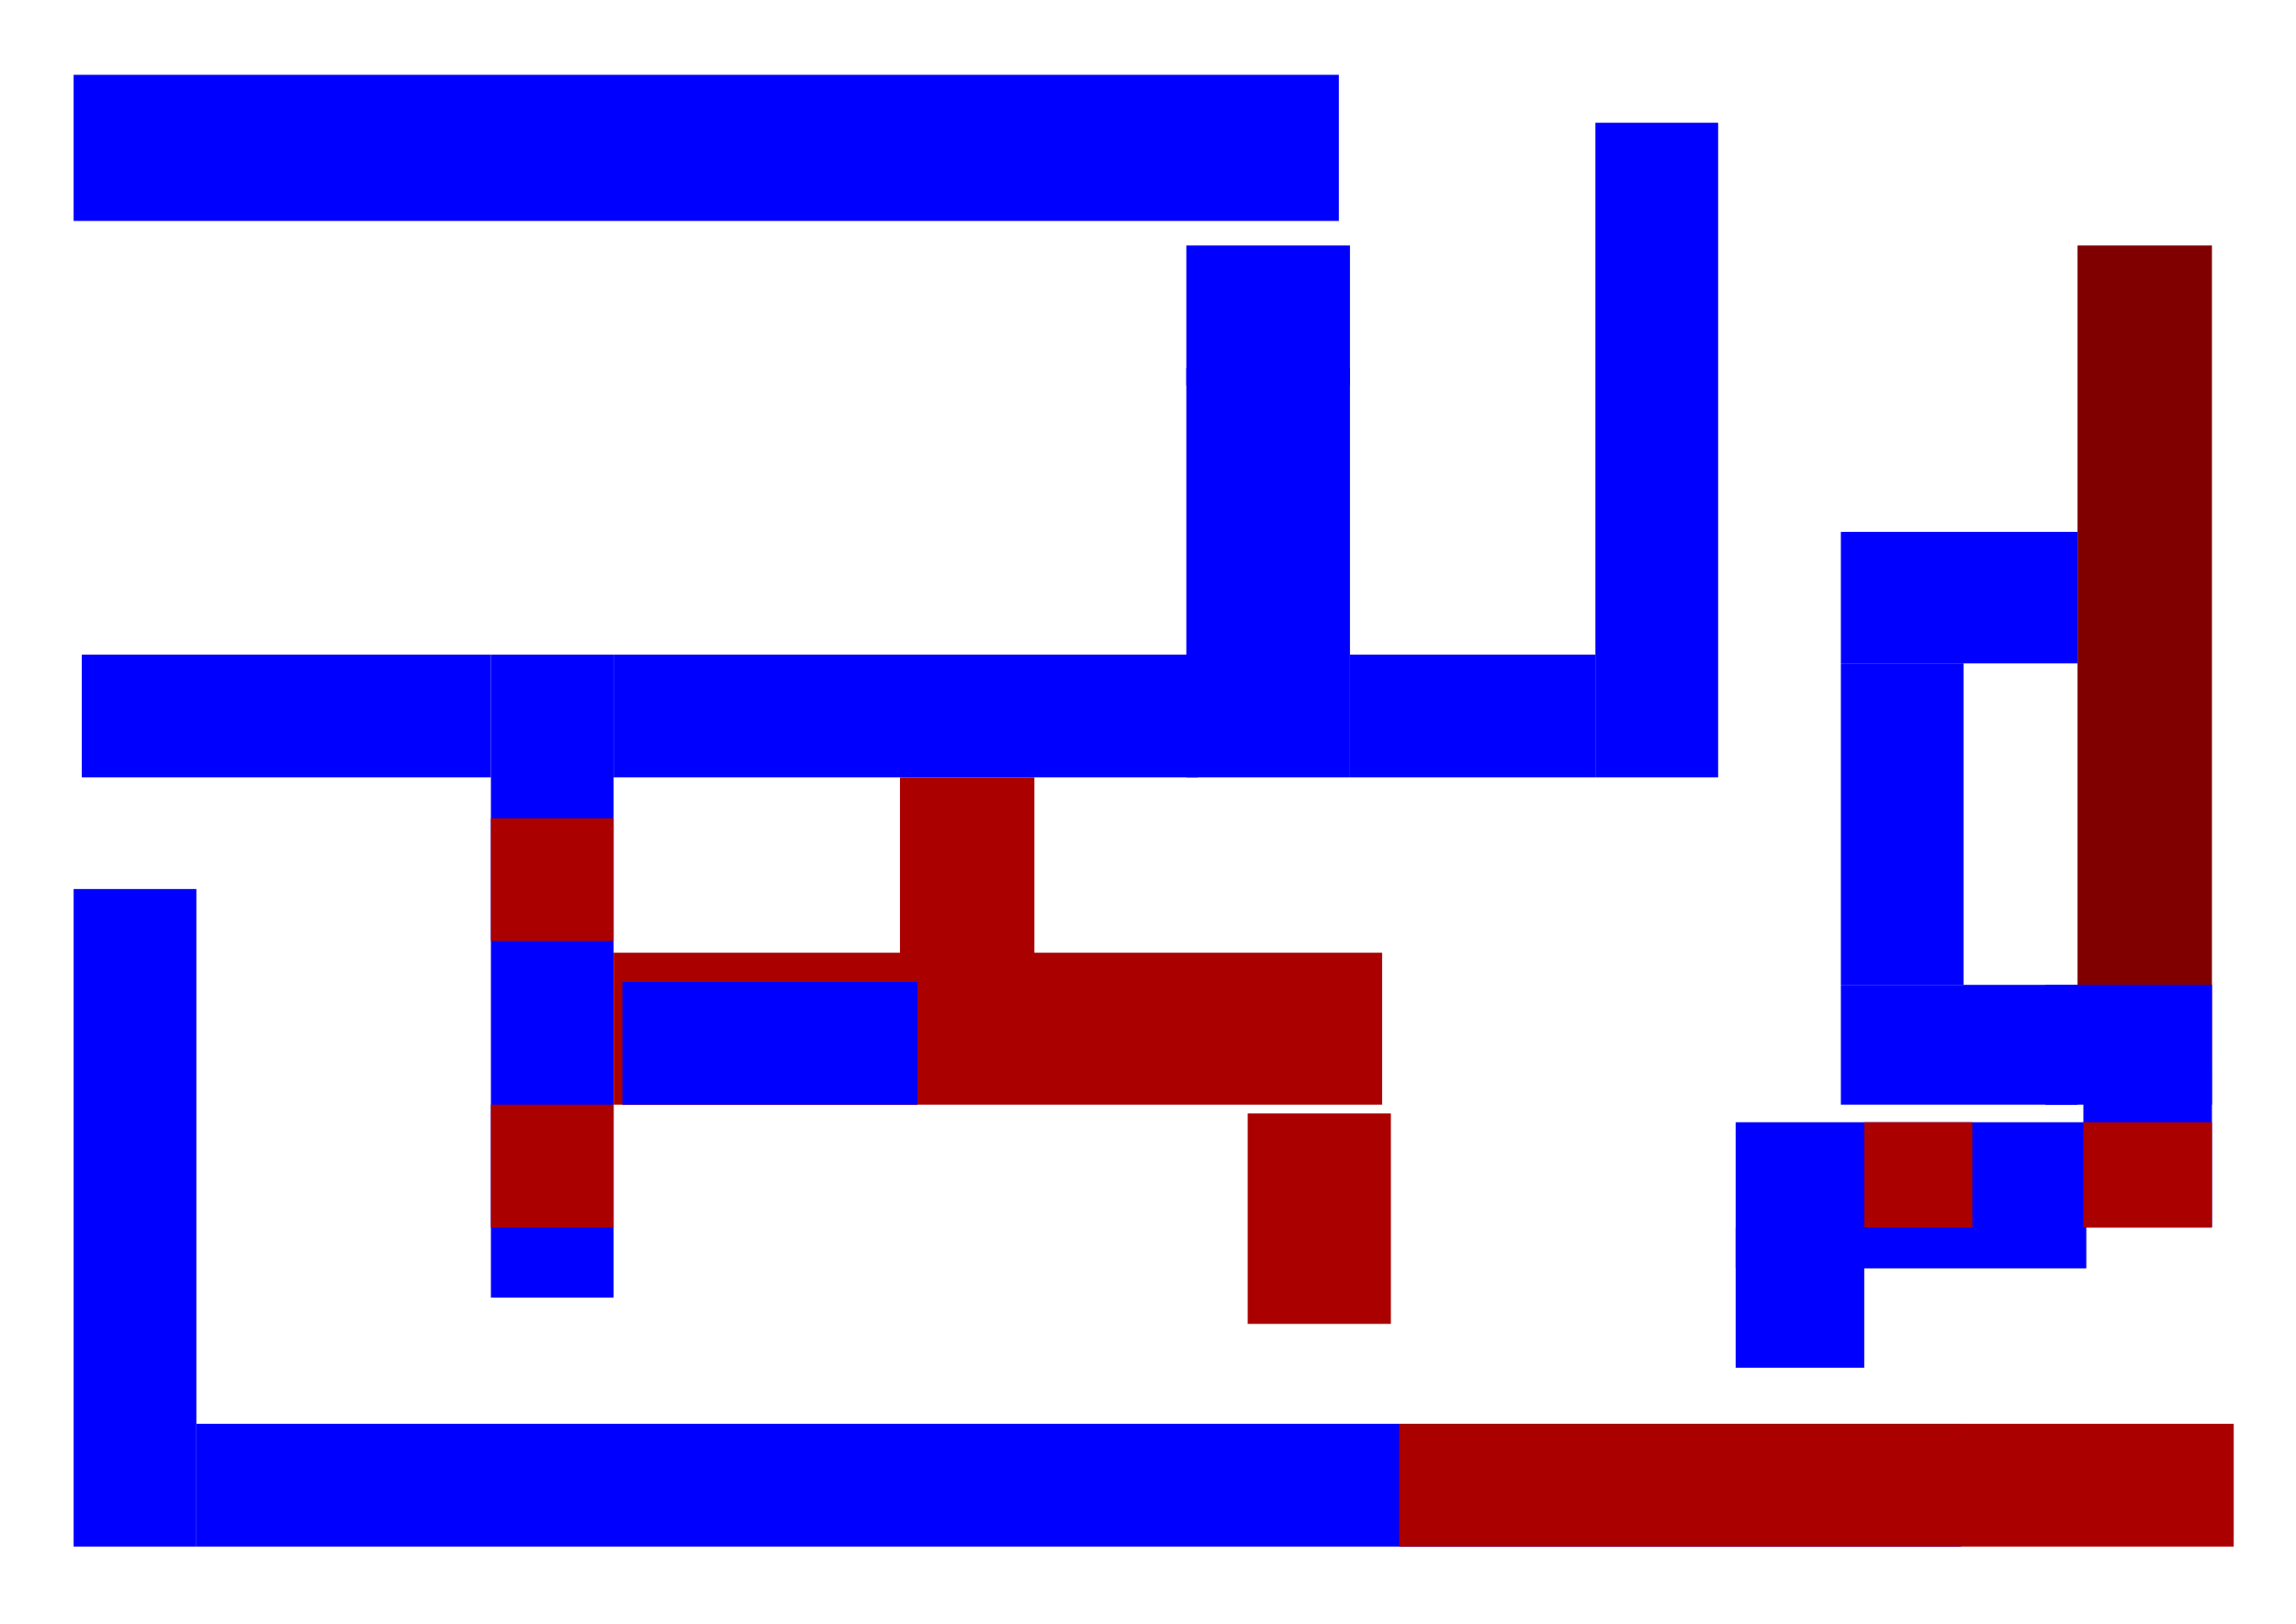 <?xml version="1.0" encoding="UTF-8" standalone="no"?>
<svg
   xmlns:dc="http://purl.org/dc/elements/1.1/"
   xmlns:cc="http://creativecommons.org/ns#"
   xmlns:rdf="http://www.w3.org/1999/02/22-rdf-syntax-ns#"
   xmlns:svg="http://www.w3.org/2000/svg"
   xmlns="http://www.w3.org/2000/svg"
   xmlns:sodipodi="http://sodipodi.sourceforge.net/DTD/sodipodi-0.dtd"
   xmlns:inkscape="http://www.inkscape.org/namespaces/inkscape"
   width="594mm"
   height="420mm"
   viewBox="0 0 594 420"
   version="1.1"
   id="svg42"
   inkscape:version="1.0.1 (3bc2e813f5, 2020-09-07)"
   sodipodi:docname="tekening.svg">
  <defs
     id="defs36">
    <inkscape:path-effect
       effect="construct_grid"
       id="path-effect38"
       is_visible="true"
       lpeversion="1"
       nr_x="5"
       nr_y="5" />
    <inkscape:path-effect
       effect="dashed_stroke"
       id="path-effect36"
       is_visible="true"
       lpeversion="1"
       numberdashes="3"
       holefactor="0"
       splitsegments="true"
       halfextreme="true"
       unifysegment="true"
       message="Pas &lt;b&gt;&quot;padeffect Vullen tussen diverse&quot;&lt;/b&gt; toe om vulling toe te voegen." />
  </defs>
  <sodipodi:namedview
     id="base"
     pagecolor="#ffffff"
     bordercolor="#666666"
     borderopacity="1.0"
     inkscape:pageopacity="0.0"
     inkscape:pageshadow="2"
     inkscape:zoom="0.35"
     inkscape:cx="1043.6802"
     inkscape:cy="788.57147"
     inkscape:document-units="mm"
     inkscape:current-layer="layer1"
     inkscape:document-rotation="0"
     showgrid="true"
     inkscape:pagecheckerboard="false"
     inkscape:window-width="1920"
     inkscape:window-height="1017"
     inkscape:window-x="-8"
     inkscape:window-y="-8"
     inkscape:window-maximized="1">
    <sodipodi:guide
       position="594,420"
       orientation="0,2245.039"
       id="guide40" />
    <sodipodi:guide
       position="594,420"
       orientation="1587.402,0"
       id="guide42" />
    <sodipodi:guide
       position="594,0"
       orientation="0,-2245.039"
       id="guide44" />
    <sodipodi:guide
       position="0,0"
       orientation="-1587.402,0"
       id="guide46" />
    <inkscape:grid
       type="xygrid"
       id="grid48"
       empspacing="3"
       units="cm"
       spacingx="0.265" />
  </sodipodi:namedview>
  <g
     inkscape:label="Laag 1"
     inkscape:groupmode="layer"
     id="layer1">
    <rect
       style="fill:#0000ff;fill-rule:evenodd;stroke-width:0.265"
       id="rect48"
       width="327.327"
       height="37.798"
       x="19.051"
       y="19.352" />
    <rect
       style="fill:#0000ff;fill-rule:evenodd;stroke-width:0.265"
       id="rect50"
       width="42.333"
       height="36.188"
       x="306.917"
       y="63.5" />
    <rect
       style="fill:#0000ff;fill-rule:evenodd;stroke-width:0.265"
       id="rect63"
       width="151.19"
       height="31.75"
       x="158.75"
       y="169.333" />
    <rect
       style="fill:#0000ff;fill-rule:evenodd;stroke-width:0.265"
       id="rect65"
       width="31.75"
       height="166.31"
       x="127"
       y="169.333" />
    <rect
       style="fill:#aa0000;fill-rule:evenodd;stroke-width:0.265"
       id="rect67"
       width="198.815"
       height="39.31"
       x="158.75"
       y="246.44" />
    <rect
       style="fill:#aa0000;fill-rule:evenodd;stroke-width:0.265"
       id="rect69"
       width="37.042"
       height="54.429"
       x="322.792"
       y="288.018" />
    <rect
       style="fill:#0000ff;fill-rule:evenodd;stroke-width:0.265"
       id="rect73"
       width="456.595"
       height="31.75"
       x="50.803"
       y="368.3" />
    <rect
       style="fill:#0000ff;fill-rule:evenodd;stroke-width:0.265"
       id="rect75"
       width="63.5"
       height="31.75"
       x="349.25"
       y="169.333" />
    <rect
       style="fill:#0000ff;fill-rule:evenodd;stroke-width:0.265"
       id="rect77"
       width="31.75"
       height="169.333"
       x="412.75"
       y="31.75"
       ry="0" />
    <path
       style="fill:#0000ff;fill-rule:evenodd;stroke-width:0.265"
       id="rect79"
       width="127"
       height="31.75"
       x="444.5"
       y="31.75"
       sodipodi:type="rect"
       d="m 444.5,31.75 h 127 v 31.75 h -127 z" />
    <rect
       style="fill:#800000;fill-rule:evenodd;stroke-width:0.265"
       id="rect81"
       width="34.774"
       height="211.667"
       x="537.482"
       y="63.5" />
    <rect
       style="fill:#0000ff;fill-rule:evenodd;stroke-width:0.265"
       id="rect83"
       width="61.232"
       height="34.018"
       x="476.25"
       y="137.583" />
    <rect
       style="fill:#0000ff;fill-rule:evenodd;stroke-width:0.265"
       id="rect85"
       width="31.75"
       height="83.155"
       x="476.25"
       y="171.601" />
    <rect
       style="fill:#0000ff;fill-rule:evenodd;stroke-width:0.265"
       id="rect87"
       width="105.833"
       height="31.75"
       x="21.167"
       y="169.333" />
    <rect
       style="fill:#0000ff;fill-rule:evenodd;stroke-width:0.265"
       id="rect89"
       width="31.75"
       height="170.089"
       x="19.053"
       y="229.961" />
    <rect
       style="fill:#0000ff;fill-rule:evenodd;stroke-width:0.265"
       id="rect93"
       width="61.232"
       height="30.994"
       x="476.25"
       y="254.756" />
    <rect
       style="fill:#0000ff;fill-rule:evenodd;stroke-width:0.265"
       id="rect95"
       width="33.262"
       height="42.333"
       x="538.994"
       y="275.167" />
    <rect
       style="fill:#0000ff;fill-rule:evenodd;stroke-width:0.265"
       id="rect97"
       width="90.714"
       height="37.798"
       x="449.036"
       y="290.286" />
    <rect
       style="fill:#0000ff;fill-rule:evenodd;stroke-width:0.265"
       id="rect99"
       width="33.262"
       height="36.286"
       x="449.036"
       y="317.5" />
    <rect
       style="fill:#aa0000;fill-rule:evenodd;stroke-width:0.265"
       id="rect101"
       width="34.774"
       height="52.917"
       x="232.833"
       y="201.083" />
    <rect
       style="fill:#0000ff;fill-rule:evenodd;stroke-width:0.265"
       id="rect107"
       width="76.351"
       height="31.75"
       x="161.018"
       y="254" />
    <rect
       style="fill:#aa0000;fill-rule:evenodd;stroke-width:0.265"
       id="rect109"
       width="215.914"
       height="31.75"
       x="361.973"
       y="368.3" />
    <rect
       style="fill:#0000ff;fill-rule:evenodd;stroke-width:0.265"
       id="rect111"
       width="42.333"
       height="105.833"
       x="306.917"
       y="95.25" />
    <rect
       style="fill:#0000ff;fill-rule:evenodd;stroke-width:0.265"
       id="rect113"
       width="43.089"
       height="30.994"
       x="529.167"
       y="254.756" />
    <rect
       style="fill:#aa0000;fill-rule:evenodd;stroke-width:0.265"
       id="rect115"
       width="33.262"
       height="27.214"
       x="538.994"
       y="290.286" />
    <rect
       style="fill:#aa0000;fill-rule:evenodd;stroke-width:0.265"
       id="rect117"
       width="27.97"
       height="27.214"
       x="482.298"
       y="290.286" />
    <rect
       style="fill:#aa0000;fill-rule:evenodd;stroke-width:0.265"
       id="rect119"
       width="31.75"
       height="31.75"
       x="127"
       y="211.667" />
    <rect
       style="fill:#aa0000;fill-rule:evenodd;stroke-width:0.265"
       id="rect121"
       width="31.75"
       height="31.75"
       x="127"
       y="285.75" />
  </g>
</svg>
